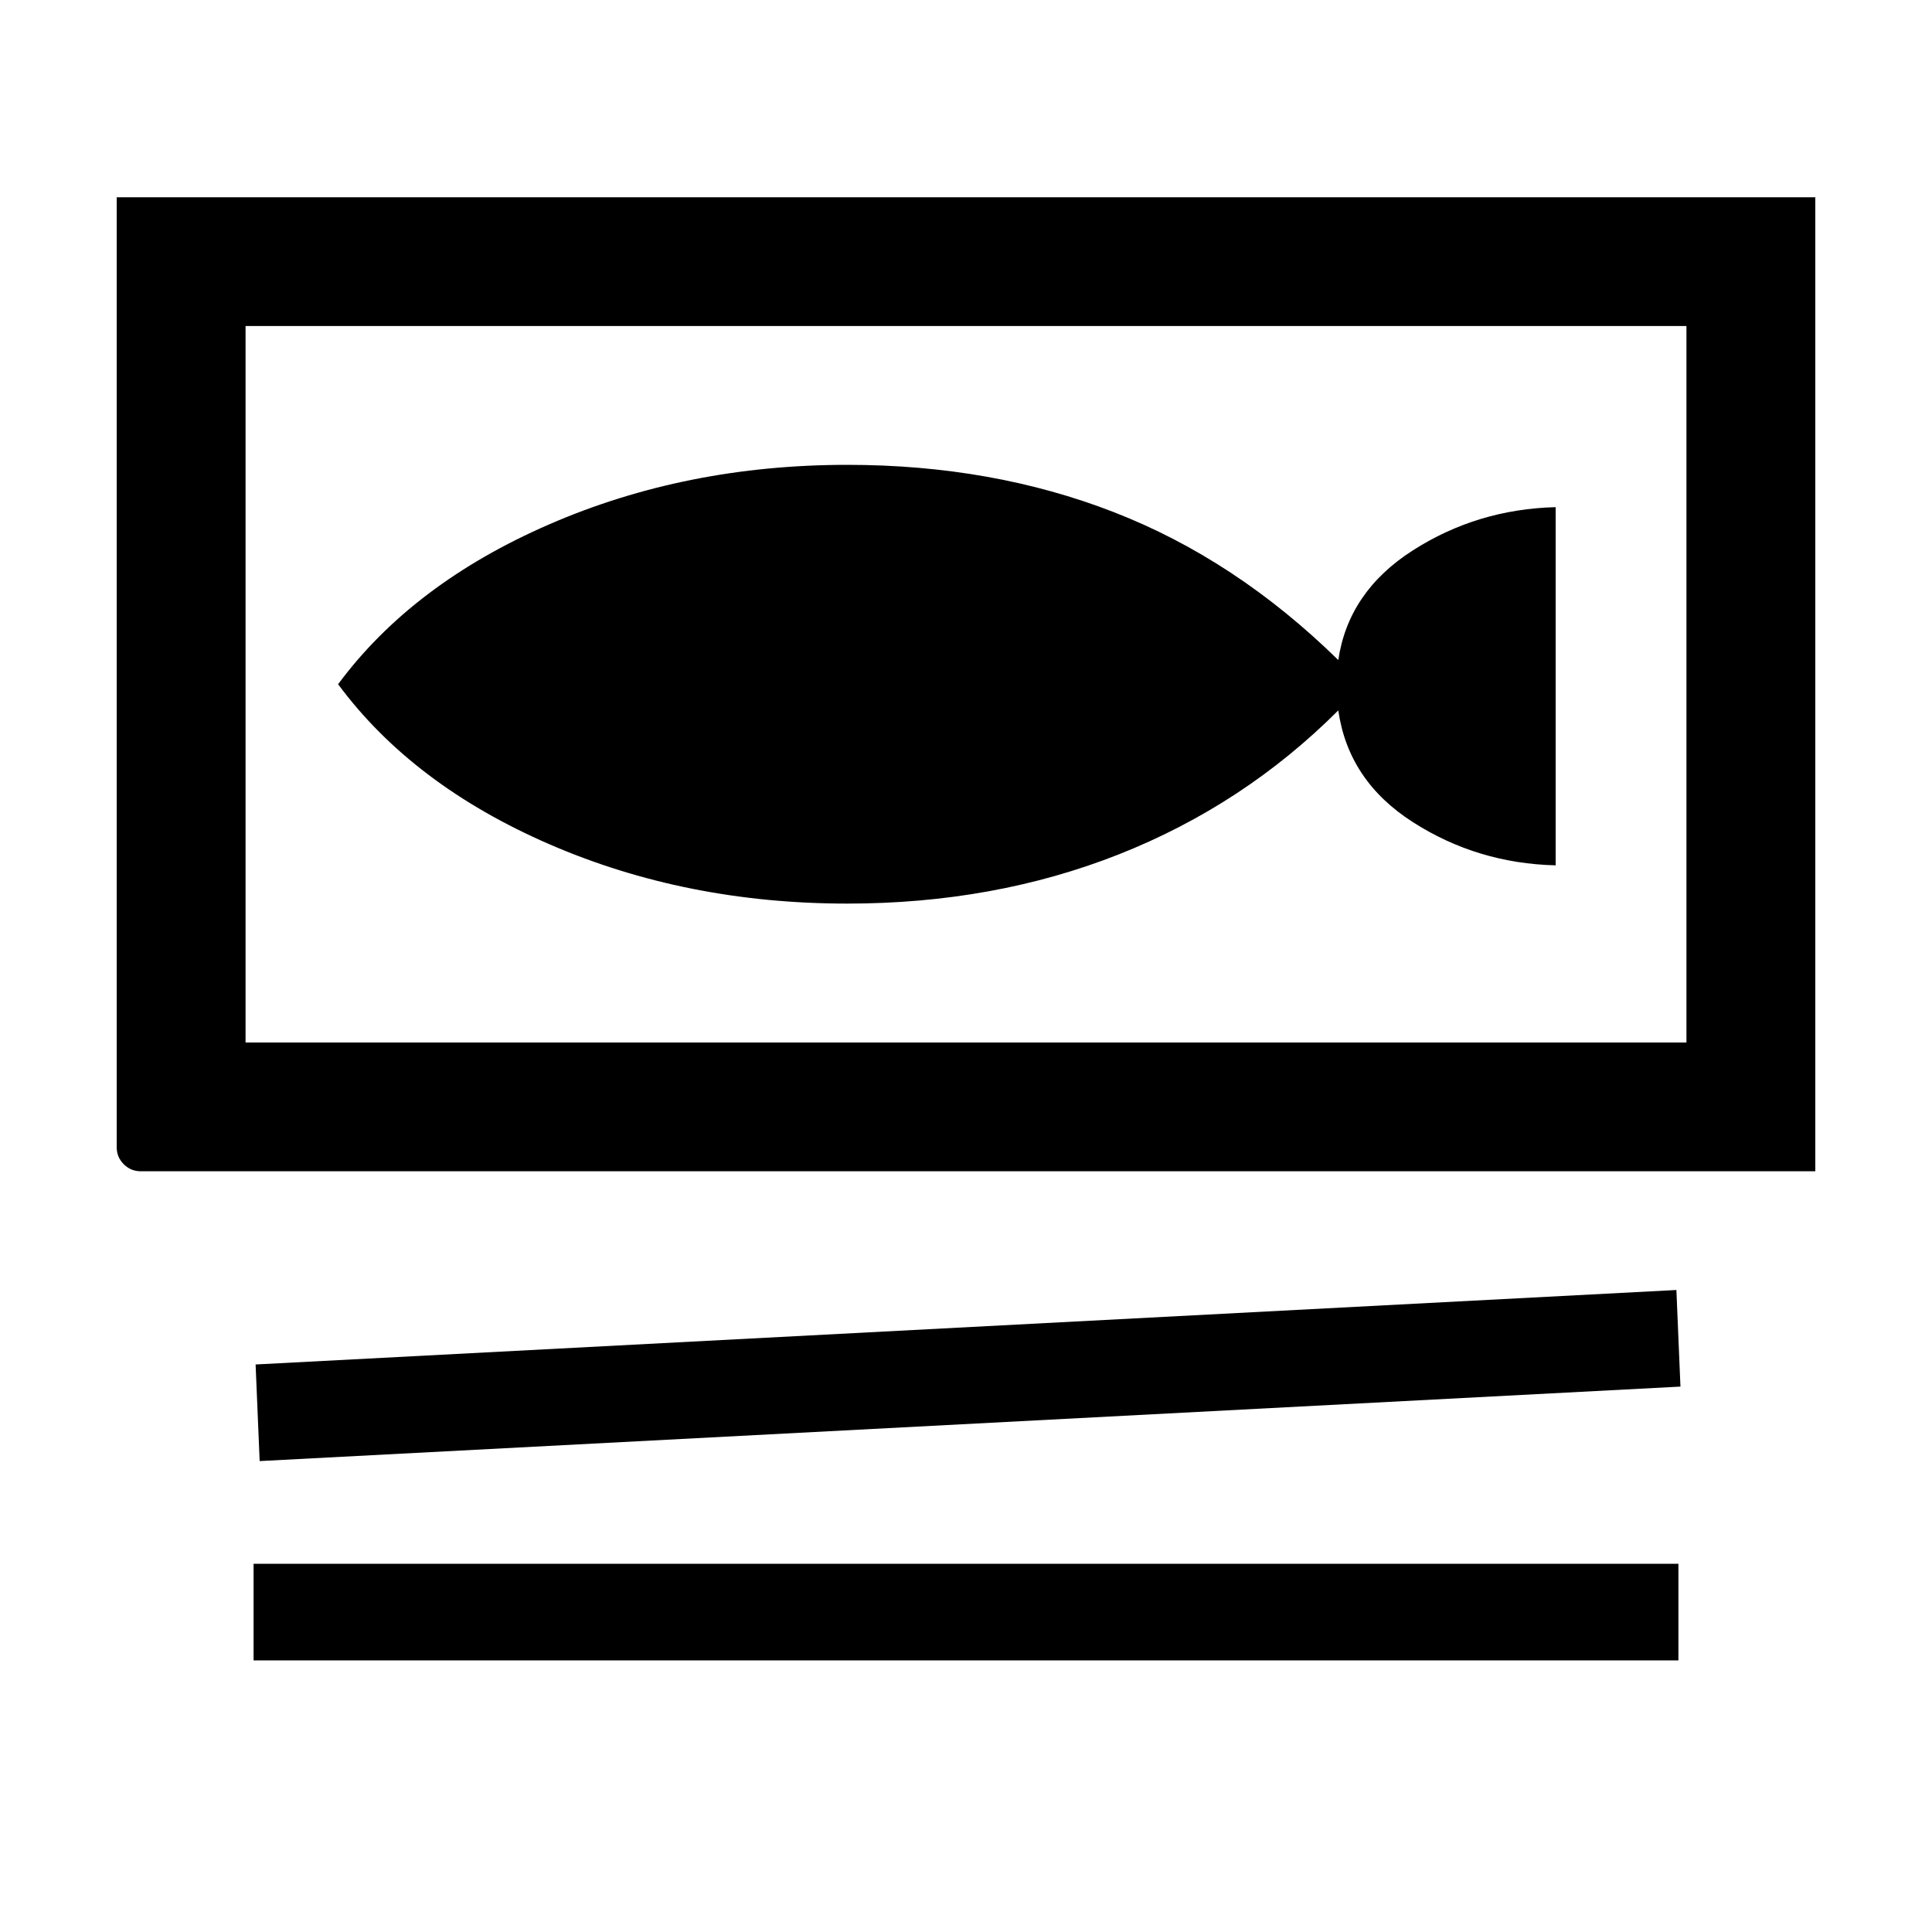 <svg xmlns="http://www.w3.org/2000/svg" viewBox="0 0 20 20"><path d="M1.458 12.125q-.104 0-.177-.073t-.073-.177V2.042h17.584v10.083Zm1.084-1.333h14.916V3.375H2.542Zm.146 4.333-.042-1 14.708-.771.042 1Zm-.063 2.063v-1h14.75v1Zm-.083-6.396V3.375Zm6.229-1.438q1.521 0 2.812-.51 1.292-.511 2.271-1.49.104.729.771 1.156.667.428 1.479.448V5.25q-.812.021-1.479.448t-.771 1.135q-1.062-1.041-2.323-1.531-1.26-.49-2.76-.49-1.667 0-3.083.615-1.417.615-2.188 1.656.771 1.042 2.188 1.657 1.416.614 3.083.614Z"/></svg>
